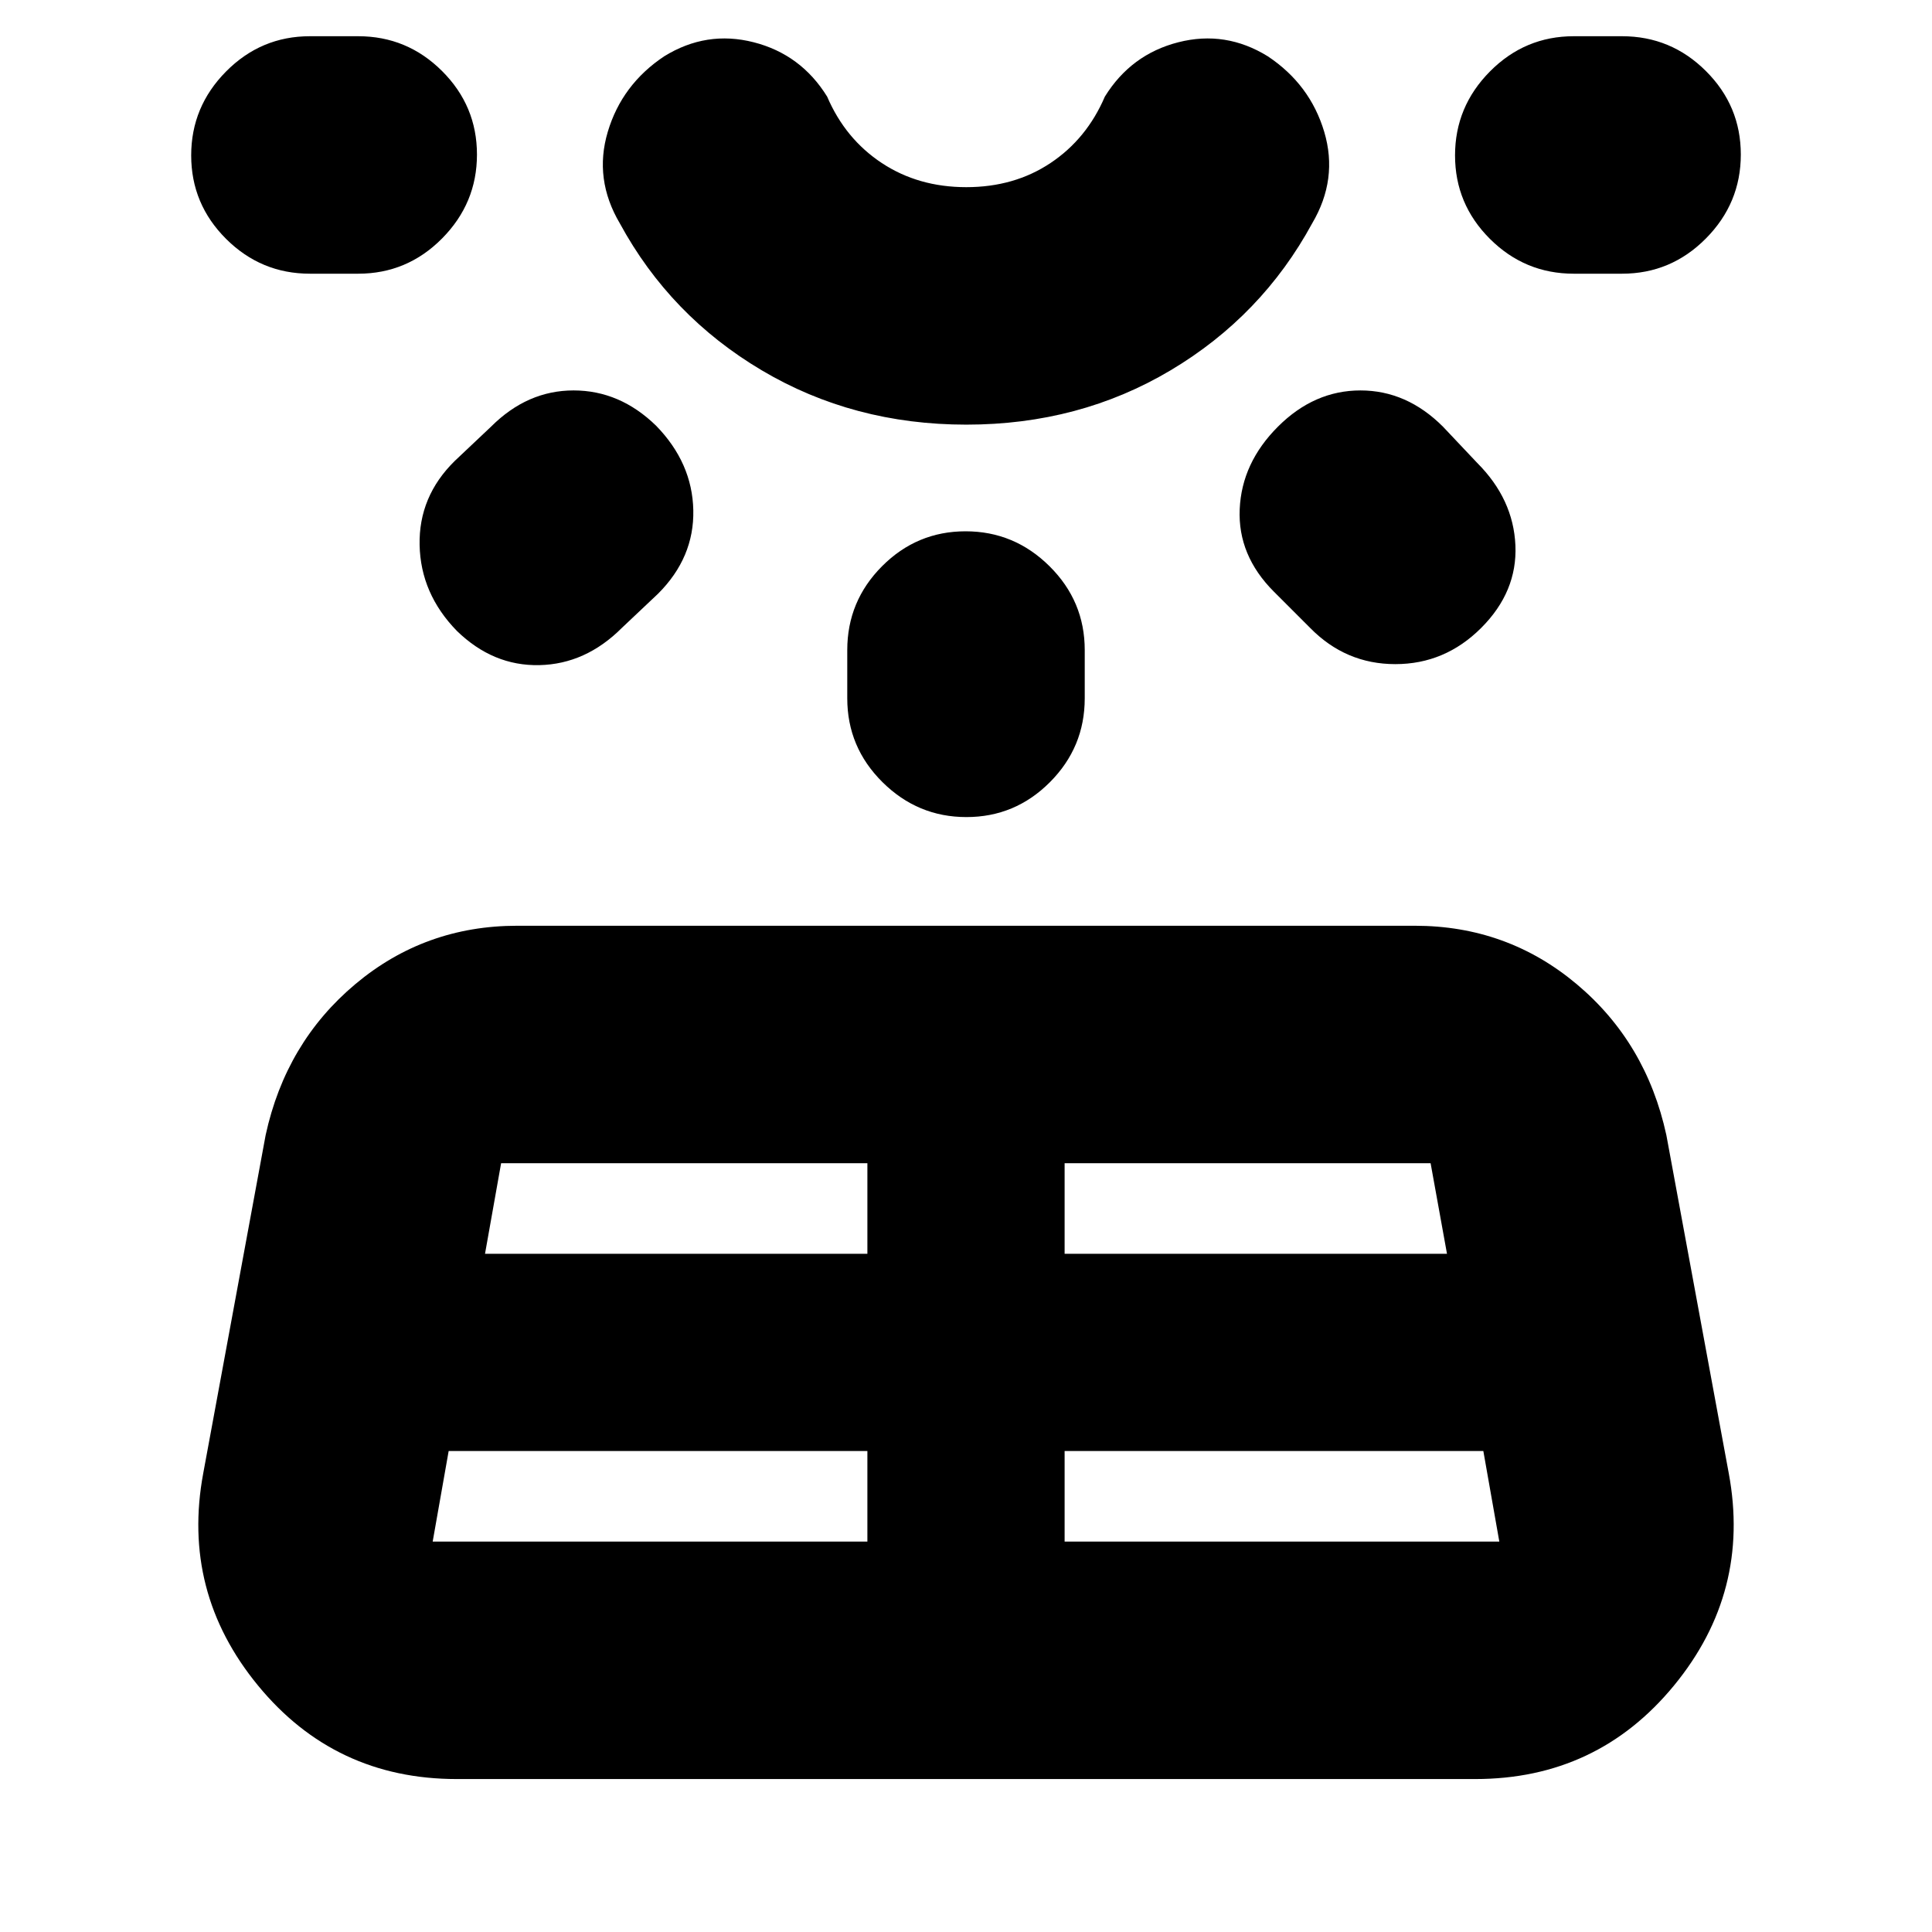 <svg xmlns="http://www.w3.org/2000/svg" height="20" viewBox="0 -960 960 960" width="20"><path d="M154-824q-24.3 0-41.65-17.29Q95-858.58 95-882.79t17.35-41.71Q129.7-942 154-942h24q24.3 0 41.65 17.29Q237-907.42 237-883.21t-17.35 41.71Q202.3-824 178-824h-24Zm68.94 585L215-194h216v-45H222.94ZM226-731l18-17q18-18 41-18t41 17.52q18 18.48 18.5 41.98Q345-683 327-665l-18 17q-18 18-41 18.5t-41-17.02q-18-18.48-18.5-42.65Q208-713.33 226-731Zm15 394h190v-45H249l-8 45Zm239.17-412Q424-749 378.5-776T308-849q-13-22-6-45.5t28-37.5q21-13 44.5-7t36.5 27q9 21 27.15 33t42 12Q504-867 522-879t27-33q13-21 36.5-27t44.5 7q21 14 28 37.5t-6 45.5q-25 46-70.33 73-45.34 27-101.5 27ZM480-944Zm-59 331v-24q0-24.3 17.29-41.65Q455.58-696 479.79-696t41.71 17.35Q539-661.3 539-637v24q0 24.3-17.29 41.65Q504.42-554 480.21-554t-41.71-17.35Q421-588.7 421-613Zm108 419h216l-7.94-45H529v45Zm0-143h190l-8.14-45H529v45Zm122-311-18-18q-18-18-17-41t19-41q18-18 41-18t41 18l17 18q18 18 19 41t-17 41q-18 18-42.67 18-24.66 0-42.33-18Zm155-176h-24q-24.3 0-41.65-17.29Q723-858.58 723-882.79t17.35-41.71Q757.7-942 782-942h24q24.3 0 41.65 17.29Q865-907.42 865-883.21t-17.35 41.71Q830.3-824 806-824ZM101-228l31-168q10-46 44.57-75T257-500h446q45.86 0 80.43 29Q818-442 828-396l31 168q11 59-27.18 105.5Q793.63-76 733-76H227q-60.63 0-98.82-46.5Q90-169 101-228Z"/></svg>